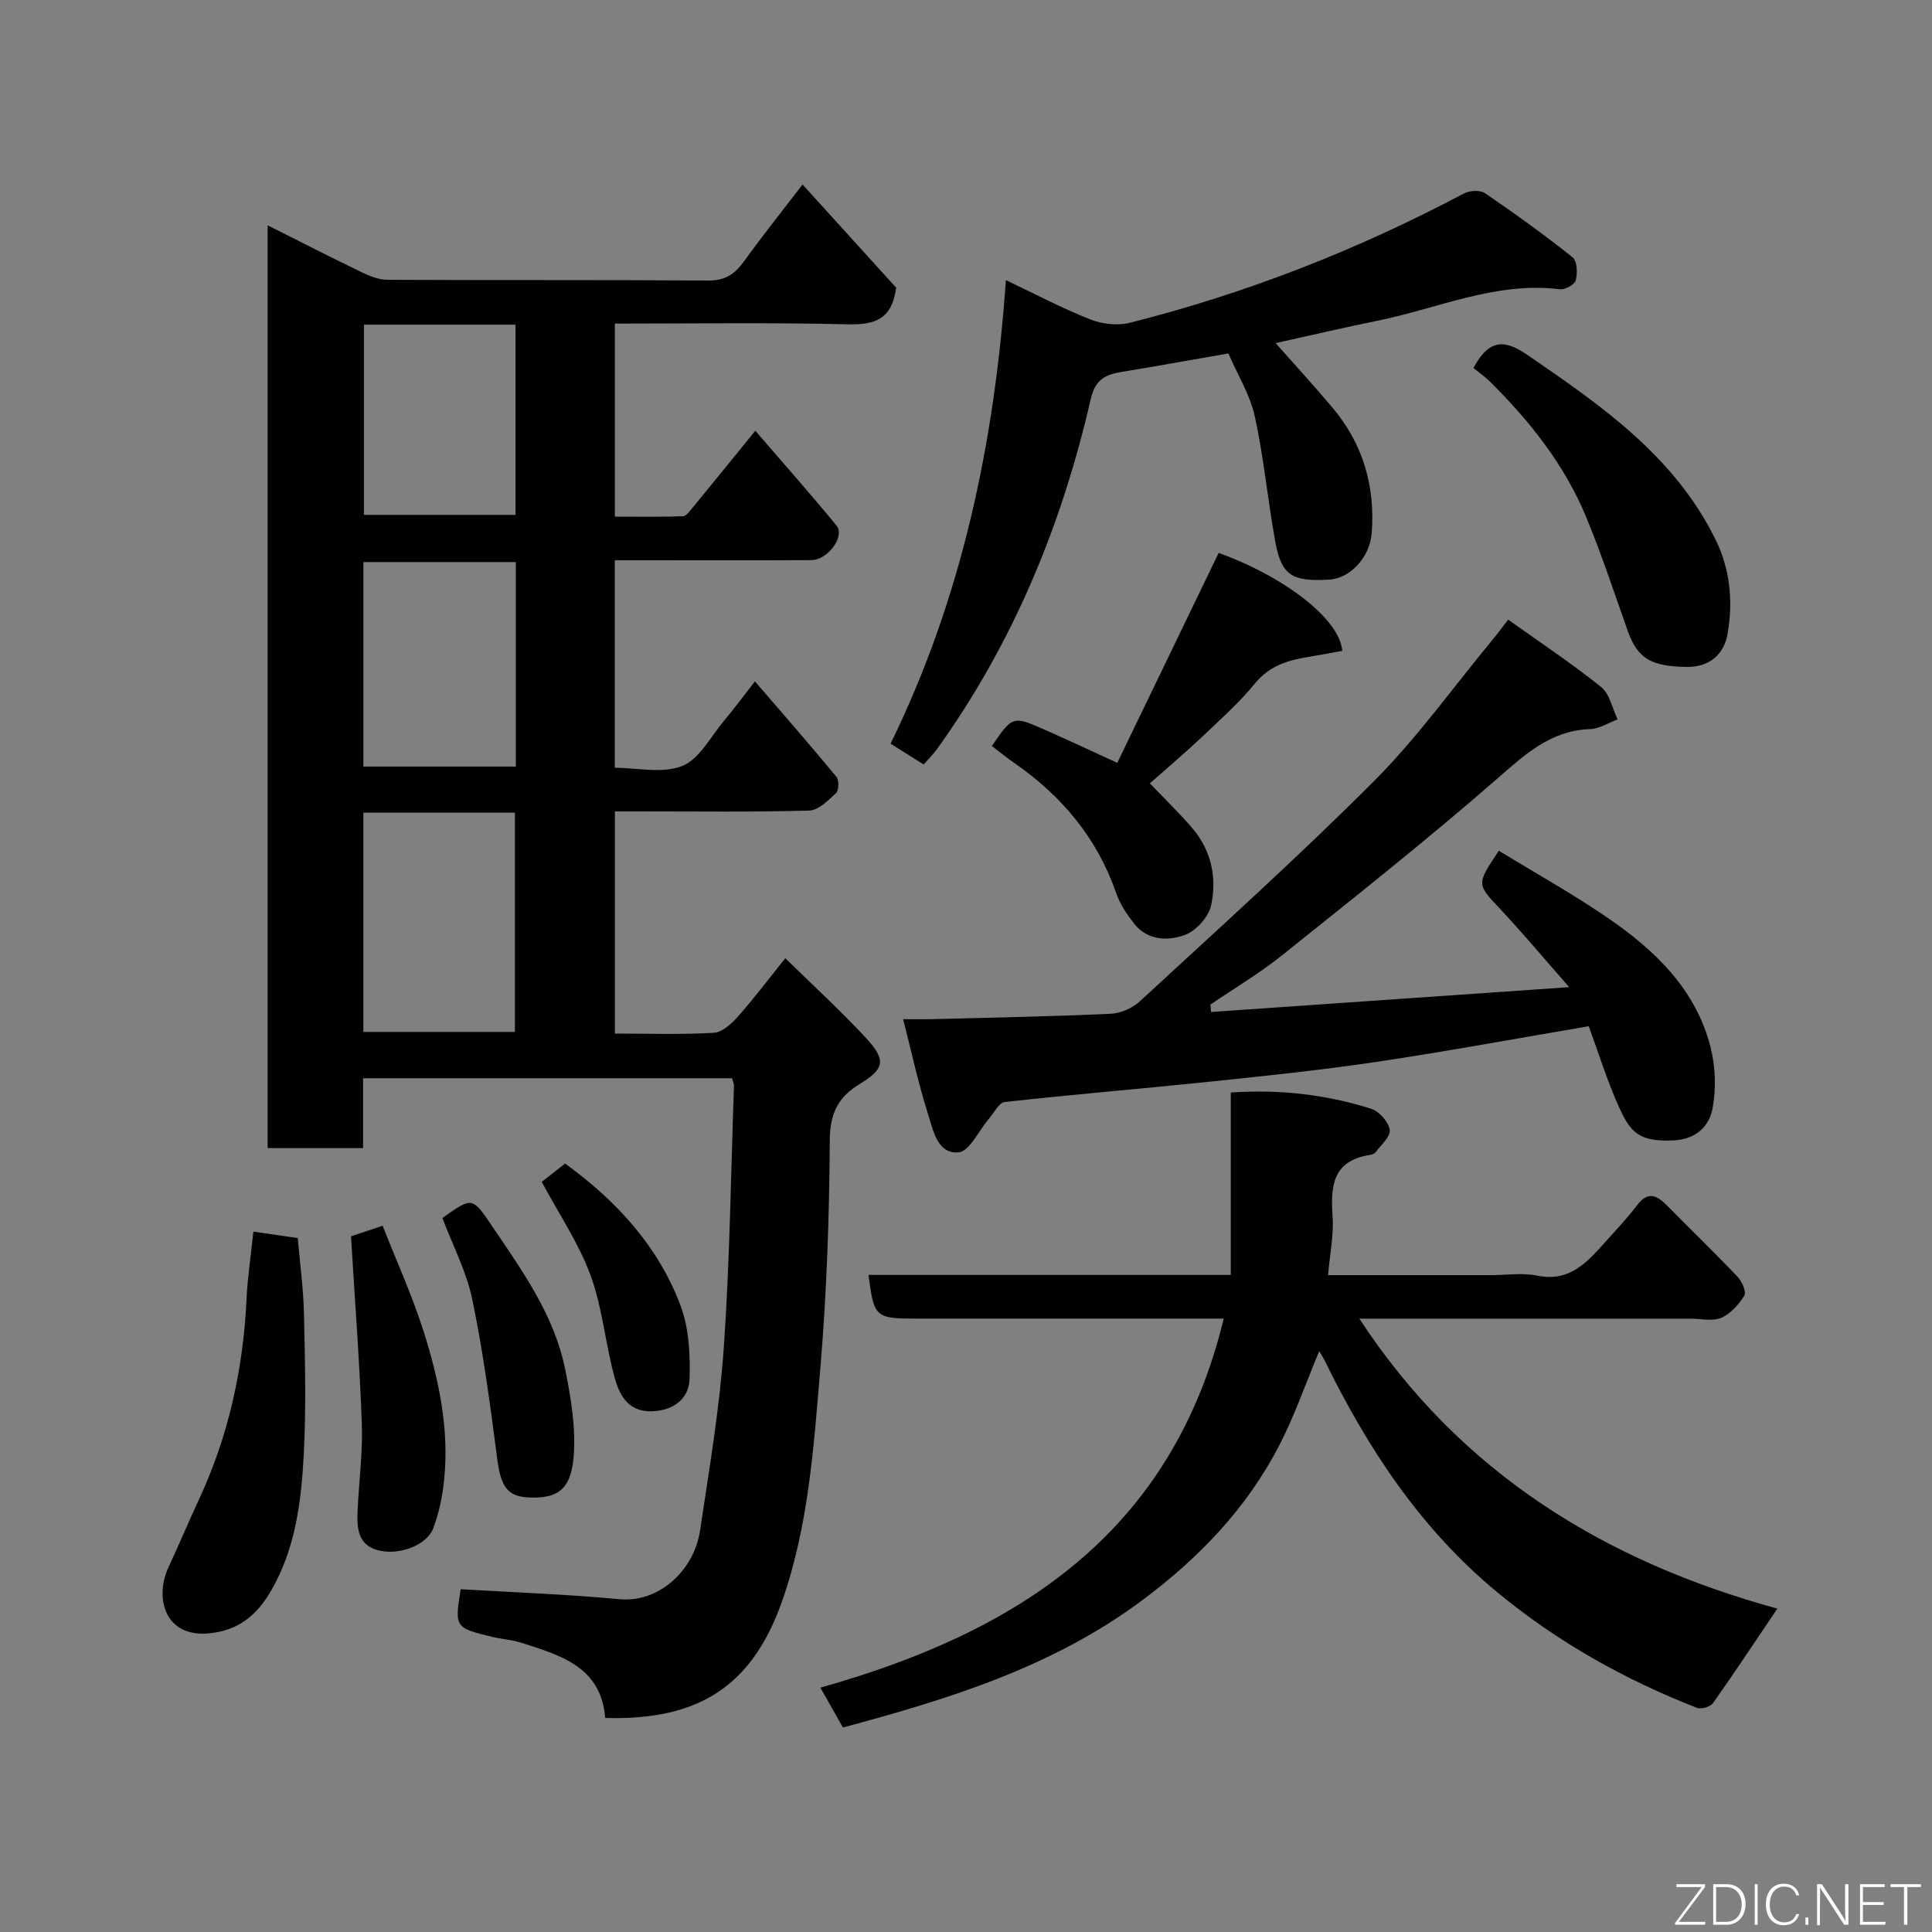 <svg enable-background="new 0 0 400 400" viewBox="0 0 400 400" xmlns="http://www.w3.org/2000/svg"><rect x="0" y="0" width="400" height="400" fill="#808080" stroke="none"/><g fill="#010103"><path d="m125.3 355.69c-.84-10.66-9.32-12.99-17.49-15.61-1.85-.59-3.85-.7-5.76-1.15-7.9-1.9-7.94-1.99-6.67-9.9 11.03.66 22.01 1.05 32.93 2.07 7.93.74 15.35-5.73 16.63-14.24 1.89-12.61 4.04-25.24 4.92-37.94 1.25-17.99 1.46-36.05 2.1-54.09.02-.46-.22-.92-.39-1.59-25.33 0-50.59 0-76.4 0v14.47c-6.81 0-13.08 0-19.76 0 0-63.36 0-126.86 0-191.06 6.67 3.34 13 6.59 19.4 9.68 1.68.81 3.6 1.59 5.41 1.6 22.16.11 44.32 0 66.48.15 3.44.02 5.44-1.35 7.32-3.95 3.71-5.15 7.68-10.11 12.14-15.93 6.77 7.46 13.26 14.61 19.38 21.36-.89 6.69-4.55 7.72-10.07 7.59-15.95-.4-31.92-.15-48.17-.15v39.97c4.57 0 9.32.07 14.07-.08.68-.02 1.41-1.03 1.97-1.71 4.14-5.04 8.25-10.11 13.04-16 5.76 6.69 11.41 13.06 16.81 19.63 1.83 2.23-1.81 7.15-5.24 7.16-11.83.06-23.66.02-35.49.02-1.63 0-3.26 0-5.17 0v42.97c4.61 0 9.87 1.26 13.96-.38 3.59-1.44 5.91-6.1 8.7-9.42 1.98-2.35 3.8-4.82 6.35-8.09 5.86 6.8 11.46 13.21 16.88 19.77.57.69.5 2.8-.1 3.37-1.61 1.51-3.64 3.55-5.55 3.61-11.65.33-23.32.17-34.99.17-1.64 0-3.28 0-5.23 0v46c6.92 0 13.72.24 20.48-.16 1.76-.1 3.7-1.91 5.03-3.41 3.26-3.67 6.21-7.6 9.77-12.03 5.82 5.71 11.5 10.89 16.7 16.51 4.22 4.56 3.88 6.39-1.3 9.53-4.54 2.75-6.16 6.16-6.19 11.69-.1 15.7-.63 31.44-1.95 47.09-1.37 16.25-2.44 32.68-7.91 48.25-6.3 17.94-17.6 24.76-36.64 24.23zm-50.07-142.04h31.38c0-15.39 0-30.43 0-45.39-10.65 0-20.91 0-31.38 0zm31.57-97.28c-10.82 0-21.2 0-31.56 0v42.34h31.56c0-14.19 0-28.11 0-42.34zm-31.45-49.15v39.38h31.38c0-13.32 0-26.24 0-39.38-10.51 0-20.77 0-31.38 0z"/><path d="m174.52 357.66c-1.62-2.87-3.05-5.39-4.67-8.25 40.5-11.39 72.7-31.7 83.51-76.41-2.35 0-4.13 0-5.9 0-19.33 0-38.66 0-57.99 0-8.2 0-8.56-.33-9.65-9.04h75c0-12.58 0-24.97 0-37.77 10.26-.69 19.79.44 29.05 3.36 1.66.52 3.61 2.71 3.86 4.36.21 1.39-1.82 3.15-2.95 4.68-.25.34-.87.48-1.34.56-7.56 1.25-7.98 6.47-7.54 12.68.27 3.84-.56 7.75-.94 12.17h33.82c3.17 0 6.44-.52 9.48.11 6.79 1.39 10.41-2.87 14.2-7.08 2.2-2.45 4.48-4.85 6.45-7.47 2.3-3.06 4.17-2.07 6.31.11 4.83 4.92 9.81 9.71 14.56 14.71.9.95 1.83 3.11 1.37 3.85-1.15 1.85-2.85 3.79-4.79 4.61-1.84.77-4.26.17-6.43.17-22.66 0-45.32 0-68.49 0 20.93 32.02 50.97 50.28 86.54 60.04-4.69 6.94-8.9 13.32-13.31 19.55-.55.77-2.44 1.34-3.32 1-14.99-5.86-28.82-13.59-41.33-23.92-15.96-13.18-26.89-29.85-35.83-48.13-.26-.52-.59-1.01-1.06-1.81-2.83 6.76-5.09 13.33-8.24 19.44-6.74 13.08-16.65 23.39-28.47 32.19-18.51 13.77-39.89 20.38-61.9 26.29z"/><path d="m312.25 128.29c6.91 4.93 13.31 9.17 19.26 13.96 1.78 1.43 2.3 4.42 3.4 6.69-1.88.7-3.75 1.94-5.66 2.01-8.19.28-13.45 5.19-19.26 10.26-14.46 12.61-29.52 24.54-44.51 36.54-4.69 3.75-9.9 6.85-14.88 10.24.05.51.09 1.02.14 1.53 24.21-1.68 48.42-3.36 74.14-5.14-5.43-6.18-9.71-11.32-14.29-16.19-4.84-5.15-4.97-5.03-.27-12.06 7.51 4.6 15.3 8.93 22.61 13.95 9.74 6.68 18.18 14.77 21.22 26.72 1.03 4.05 1.18 8.64.41 12.72-.69 3.62-3.35 6.33-7.96 6.58-7.46.41-9.13-1.85-11.48-7.06-2.39-5.31-4.11-10.92-6.19-16.57-14.87 2.52-29.43 5.22-44.07 7.4-11.51 1.71-23.1 2.9-34.67 4.11-14.05 1.46-28.14 2.62-42.17 4.18-1.22.14-2.24 2.28-3.31 3.52-2.09 2.42-4.01 6.73-6.27 6.91-4.41.36-5.26-4.67-6.34-8.06-1.97-6.19-3.34-12.58-5.12-19.52 2.43 0 4.32.04 6.2-.01 12.27-.32 24.54-.55 36.79-1.11 2.08-.09 4.52-1.18 6.06-2.61 16.3-15.06 32.83-29.91 48.49-45.61 8.89-8.91 16.29-19.3 24.35-29.04 1.08-1.29 2.06-2.64 3.38-4.34z"/><path d="m254.32 73.18c-7.9 1.37-14.93 2.64-21.98 3.8-3.4.56-5.57 1.49-6.53 5.69-5.99 26.15-16.11 50.58-31.86 72.49-.75 1.05-1.7 1.95-2.73 3.11-2.22-1.4-4.24-2.67-6.84-4.3 14.76-30.14 21.51-62.21 23.88-95.98 5.98 2.84 11.58 5.81 17.45 8.13 2.47.98 5.67 1.35 8.21.71 24.13-6.09 47.15-15.1 69.14-26.76 1.18-.63 3.38-.77 4.38-.08 6.2 4.22 12.29 8.62 18.15 13.29.95.75 1.03 3.26.66 4.74-.22.88-2.2 2-3.25 1.87-13.28-1.66-25.27 3.98-37.79 6.51-6.96 1.41-13.88 3.04-21.1 4.64 4.15 4.69 8.04 8.94 11.75 13.34 6.32 7.5 8.88 16.23 8.14 25.99-.37 4.89-4.35 9.34-8.72 9.62-7.7.5-9.95-.83-11.22-7.71-1.6-8.65-2.37-17.46-4.26-26.03-.98-4.52-3.58-8.69-5.48-13.07z"/><path d="m231.32 157.94c6.98-14.44 13.96-28.91 20.99-43.46 13.52 4.87 25.04 13.63 25.6 20.27-2.29.41-4.63.87-6.99 1.25-4.25.69-8.06 1.81-11.06 5.46-3.26 3.97-7.13 7.46-10.88 11-3.57 3.37-7.33 6.55-10.91 9.73 3.1 3.24 6.03 6.07 8.68 9.14 4.04 4.66 5.25 10.4 3.99 16.16-.53 2.4-3.16 5.28-5.49 6.11-3.47 1.24-7.68 1.14-10.43-2.36-1.49-1.9-2.93-4.03-3.71-6.29-3.95-11.43-11.25-20.14-21.07-26.95-1.61-1.11-3.12-2.36-4.68-3.55 4.29-6.26 4.31-6.3 11.07-3.31 4.63 2.04 9.2 4.19 14.89 6.8z"/><path d="m52.46 254.99c2.97.43 5.85.86 9.19 1.34.44 5.12 1.17 10.47 1.29 15.83.21 9.66.46 19.35-.05 28.99-.51 9.77-1.74 19.59-6.82 28.28-2.78 4.75-6.47 8.11-12.7 8.73-9.34.93-11.41-7.42-8.47-13.71 2.14-4.58 4.08-9.26 6.22-13.84 6.16-13.2 9.24-27.11 9.92-41.63.22-4.57.91-9.12 1.42-13.99z"/><path d="m305.06 76.19c3-5.55 6-6.25 11.03-2.8 15.34 10.51 30.56 20.97 39.11 38.35 3.09 6.28 3.64 13.04 2.44 19.68-.7 3.85-3.54 6.73-8.38 6.66-7.4-.11-10.19-1.67-12.25-7.45-2.82-7.93-5.44-15.96-8.67-23.72-4.45-10.7-11.56-19.66-19.74-27.78-1.18-1.18-2.56-2.13-3.54-2.94z"/><path d="m72.67 255.96c1.38-.46 3.52-1.17 6.55-2.18 2.84 7.23 6.08 14.33 8.43 21.7 3.2 10.04 5.41 20.36 4.29 31.02-.35 3.36-1.05 6.77-2.24 9.92-1.36 3.59-7.29 5.74-11.63 4.49-3.98-1.15-4.18-4.58-4.04-7.92.25-6.1 1.1-12.22.88-18.3-.46-12.76-1.44-25.49-2.24-38.73z"/><path d="m91.59 252.18c6.27-4.47 6.18-4.4 10.45 1.91 6.23 9.19 12.73 18.3 14.97 29.4 1.23 6.05 2.29 12.42 1.72 18.48-.6 6.39-3.32 8.41-9.47 8.05-4.3-.26-5.59-2.34-6.34-8.16-1.42-10.98-2.89-21.99-5.14-32.83-1.19-5.76-4.05-11.19-6.19-16.85z"/><path d="m112.16 244.69c1.57-1.23 3.1-2.43 4.84-3.79 10.55 7.66 19.2 17.01 23.85 29.27 1.8 4.73 2.09 10.28 1.91 15.41-.12 3.35-2.46 6.03-6.78 6.54-5.54.65-7.58-2.81-8.7-6.8-1.95-7.03-2.52-14.5-5.02-21.3-2.44-6.65-6.56-12.7-10.1-19.33z"/></g><path d="m346.9 398 5.4-7.3h-5.2v-.6h5.9v.6l-5.4 7.2h5.5l-.1.6h-6.2v-.5z" fill="#fbfcfa"/><path d="m354.7 390.1h2.8c2.3 0 3.9 1.6 3.9 4.1s-1.6 4.3-3.9 4.3h-2.8zm.6 7.8h2c2.2 0 3.3-1.6 3.3-3.6 0-1.8-1-3.6-3.3-3.6h-2z" fill="#fbfcfa"/><path d="m363.9 390.1v8.4h-.6v-8.4h1.6z" fill="#fbfcfa"/><path d="m372.5 396.3c-.4 1.3-1.4 2.3-3.2 2.3-2.4 0-3.7-1.9-3.7-4.3 0-2.3 1.2-4.3 3.7-4.3 1.8 0 2.9 1 3.2 2.4h-.6c-.4-1.1-1.1-1.8-2.5-1.8-2.1 0-3 1.9-3 3.7s.9 3.7 3 3.7c1.4 0 2.1-.7 2.5-1.7z" fill="#fbfcfa"/><path d="m373.8 398.5v-1.5h.6v1.5z" fill="#fbfcfa"/><path d="m376.2 398.5v-8.4h1c1.3 2 4.4 6.7 4.9 7.6-.1-1.2-.1-2.4-.1-3.8v-3.8h.7v8.4h-.9c-1.2-1.9-4.4-6.8-5-7.7.1 1.1 0 2.3 0 3.9v3.9h-.6z" fill="#fbfcfa"/><path d="m390 394.4h-4.3v3.5h4.7l-.1.6h-5.2v-8.4h5.1v.6h-4.5v3.1h4.3z" fill="#fbfcfa"/><path d="m394.2 390.7h-2.8v-.6h6.3v.6h-2.8v7.8h-.7z" fill="#fbfcfa"/></svg>
